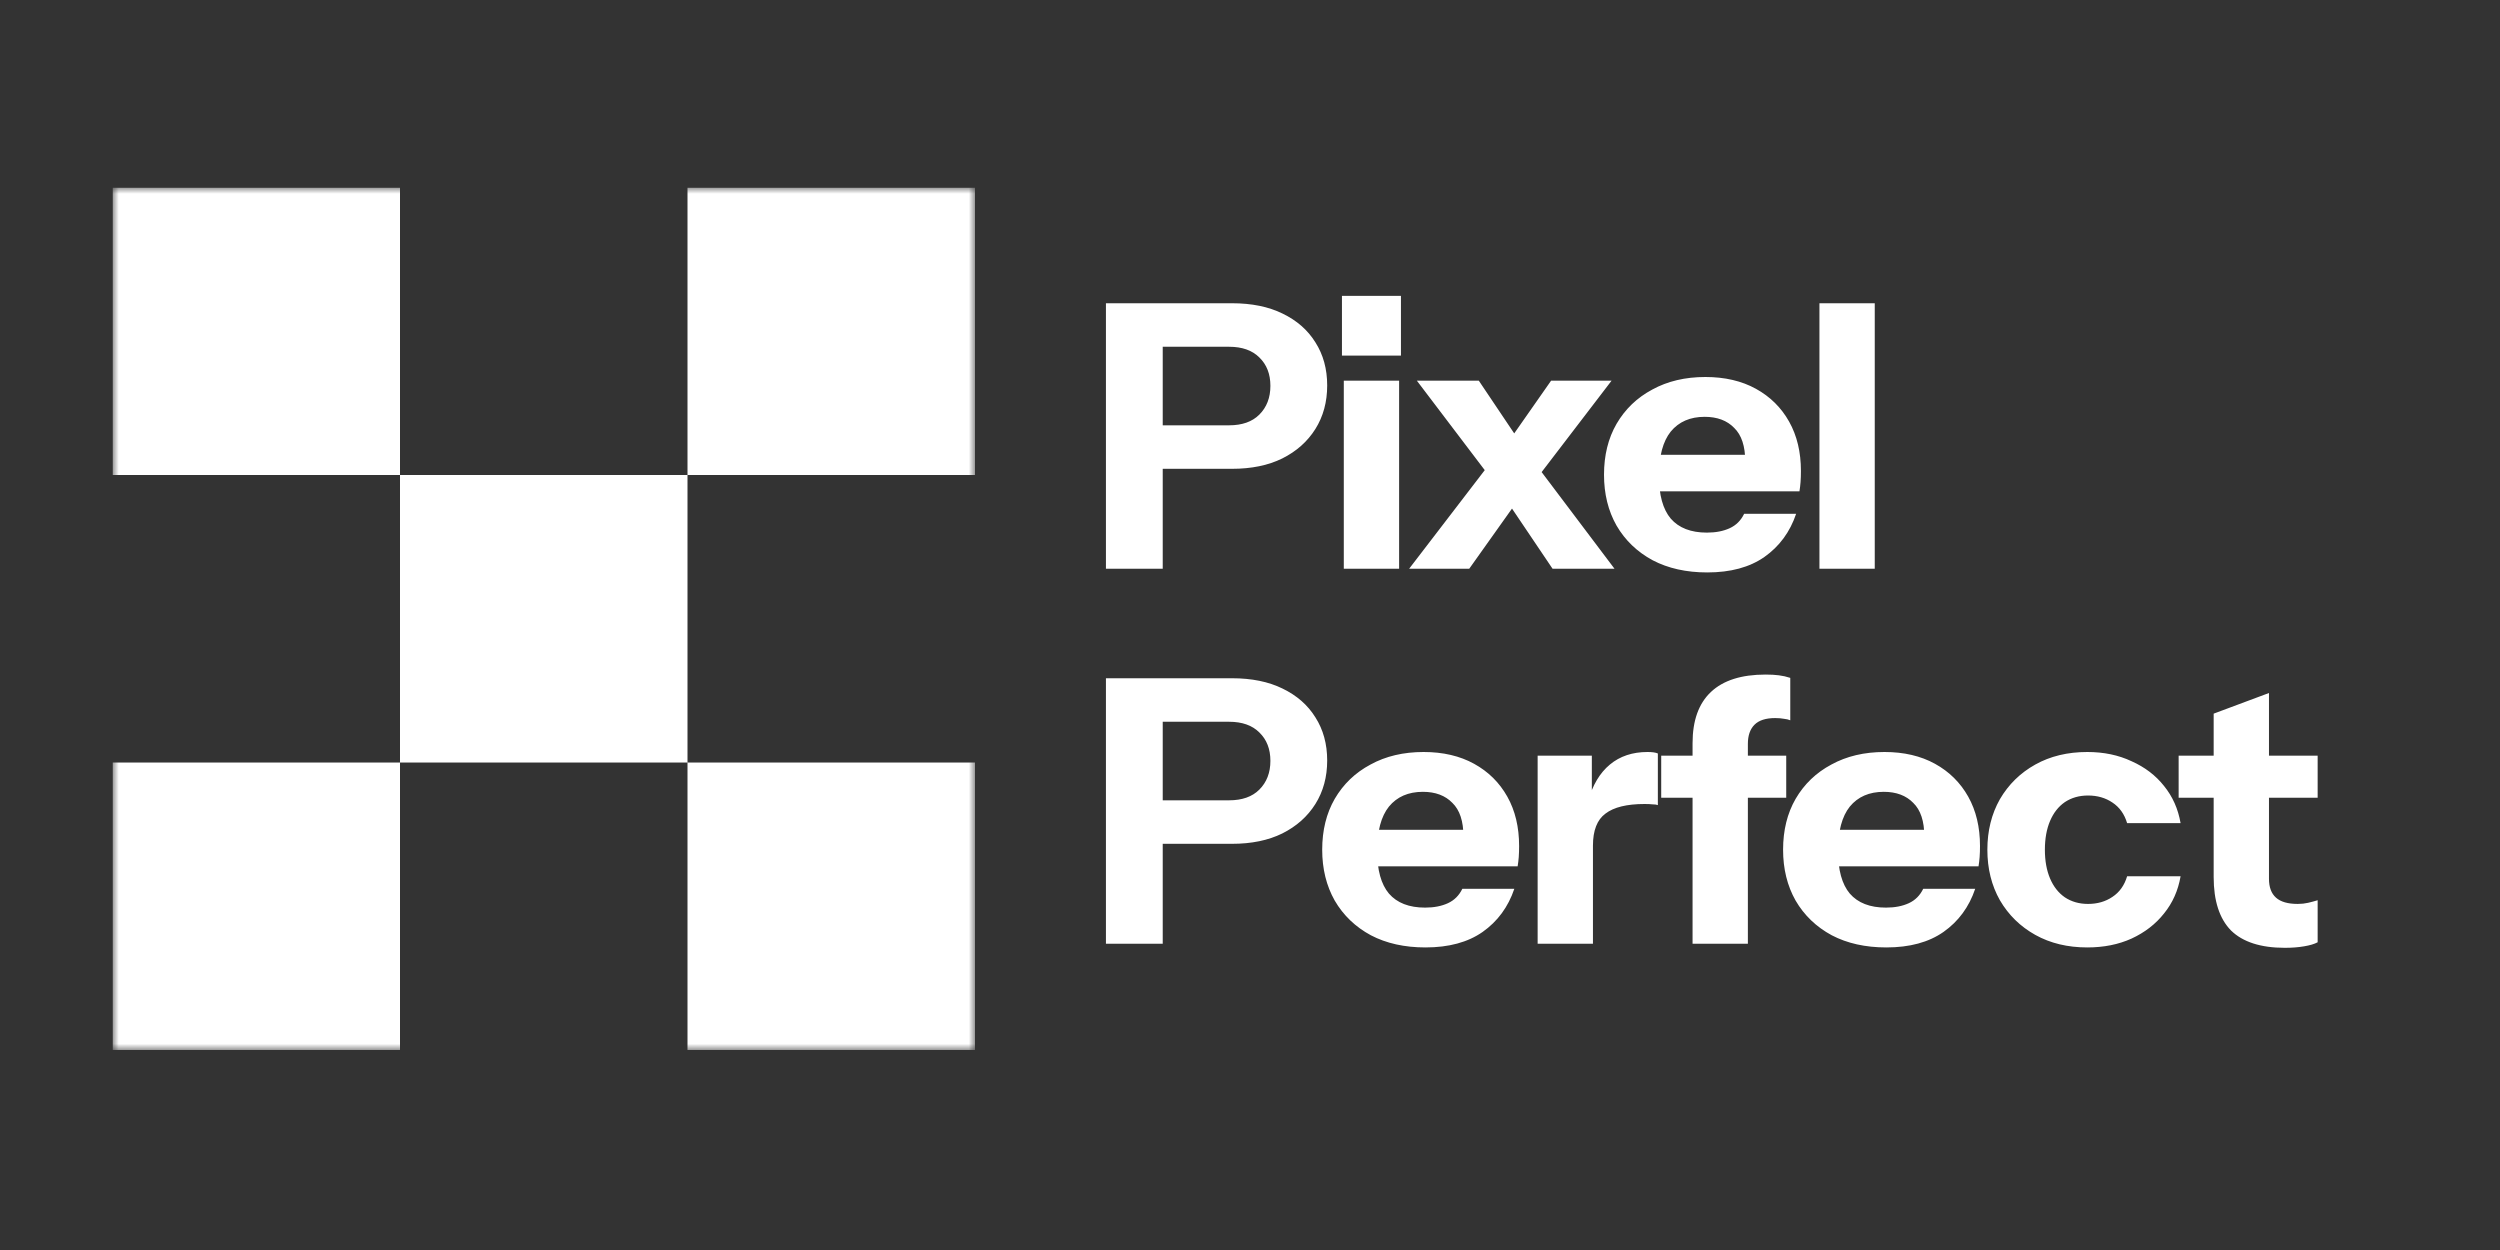 <svg width="200" height="100" viewBox="0 0 200 100" fill="none" xmlns="http://www.w3.org/2000/svg">
<rect x="0" y="0" width="200" height="100" fill="#333333" stroke="none"/>
<g clip-path="url(#clip0_4_454)">
<mask id="mask0_4_454" style="mask-type:luminance" maskUnits="userSpaceOnUse" x="9" y="15" width="69" height="69">
<path d="M78 15H9V84H78V15Z" fill="white"/>
</mask>
<g mask="url(#mask0_4_454)">
<path fill-rule="evenodd" clip-rule="evenodd" d="M9 15H32V38H9V15ZM55 38H32V61H9V84H32V61H55V84H78V61H55V38ZM55 38H78V15H55V38Z" fill="white"/>
</g>
</g>
<path d="M88.475 45.5V24.26H98.564C100.137 24.26 101.485 24.535 102.606 25.086C103.746 25.637 104.621 26.404 105.231 27.387C105.86 28.37 106.175 29.521 106.175 30.838C106.175 32.156 105.86 33.316 105.231 34.319C104.602 35.322 103.717 36.109 102.576 36.679C101.455 37.23 100.118 37.505 98.564 37.505H92.074V34.025H98.328C99.37 34.025 100.177 33.739 100.747 33.169C101.337 32.579 101.632 31.812 101.632 30.868C101.632 29.924 101.337 29.167 100.747 28.596C100.177 28.026 99.37 27.741 98.328 27.741H93.018V45.5H88.475ZM107.504 45.5V30.455H111.929V45.5H107.504ZM107.356 28.449V23.67H112.076V28.449H107.356ZM124.205 45.5L119.751 38.892L113.349 30.455H118.305L122.288 36.385L129.161 45.5H124.205ZM120.105 36.148L124.087 30.455H128.925L122.199 39.246L120.105 36.148ZM121.816 39.482L117.538 45.5H112.73L119.721 36.385L121.816 39.482ZM136.581 45.795C134.909 45.795 133.454 45.471 132.215 44.822C130.976 44.153 130.012 43.228 129.324 42.048C128.655 40.868 128.321 39.511 128.321 37.977C128.321 36.424 128.655 35.067 129.324 33.907C130.012 32.727 130.966 31.812 132.185 31.163C133.405 30.494 134.821 30.16 136.433 30.16C137.987 30.16 139.334 30.475 140.475 31.104C141.615 31.733 142.5 32.608 143.13 33.73C143.759 34.85 144.074 36.168 144.074 37.682C144.074 37.997 144.064 38.292 144.044 38.568C144.025 38.823 143.995 39.069 143.956 39.305H130.917V36.385H140.386L139.619 36.916C139.619 35.696 139.324 34.801 138.734 34.231C138.164 33.641 137.377 33.346 136.374 33.346C135.214 33.346 134.309 33.739 133.66 34.526C133.031 35.313 132.716 36.493 132.716 38.066C132.716 39.6 133.031 40.741 133.66 41.488C134.309 42.235 135.273 42.609 136.551 42.609C137.259 42.609 137.869 42.491 138.38 42.255C138.892 42.019 139.275 41.636 139.531 41.105H143.69C143.199 42.56 142.353 43.71 141.153 44.556C139.973 45.382 138.449 45.795 136.581 45.795ZM145.555 45.5V24.26H149.98V45.5H145.555Z" fill="white"/>
<path d="M88.475 75.5V54.26H98.564C100.137 54.26 101.485 54.535 102.606 55.086C103.746 55.637 104.621 56.404 105.231 57.387C105.86 58.37 106.175 59.521 106.175 60.839C106.175 62.156 105.86 63.316 105.231 64.32C104.602 65.323 103.717 66.109 102.576 66.68C101.455 67.23 100.118 67.505 98.564 67.505H92.074V64.025H98.328C99.37 64.025 100.177 63.739 100.747 63.169C101.337 62.579 101.632 61.812 101.632 60.868C101.632 59.924 101.337 59.167 100.747 58.596C100.177 58.026 99.37 57.741 98.328 57.741H93.018V75.5H88.475ZM114.036 75.795C112.365 75.795 110.909 75.471 109.67 74.822C108.431 74.153 107.468 73.228 106.779 72.049C106.111 70.868 105.776 69.511 105.776 67.978C105.776 66.424 106.111 65.067 106.779 63.907C107.468 62.727 108.421 61.812 109.641 61.163C110.86 60.494 112.276 60.16 113.889 60.16C115.442 60.16 116.79 60.475 117.93 61.104C119.071 61.733 119.956 62.608 120.585 63.73C121.215 64.85 121.529 66.168 121.529 67.683C121.529 67.997 121.519 68.292 121.5 68.567C121.48 68.823 121.451 69.069 121.411 69.305H108.372V66.385H117.842L117.075 66.915C117.075 65.696 116.78 64.801 116.19 64.231C115.619 63.641 114.833 63.346 113.83 63.346C112.669 63.346 111.765 63.739 111.116 64.526C110.486 65.313 110.172 66.493 110.172 68.066C110.172 69.6 110.486 70.741 111.116 71.488C111.765 72.235 112.728 72.609 114.007 72.609C114.715 72.609 115.324 72.491 115.836 72.255C116.347 72.019 116.731 71.635 116.986 71.105H121.146C120.654 72.56 119.808 73.71 118.609 74.556C117.429 75.382 115.905 75.795 114.036 75.795ZM123.011 75.5V60.455H127.347V63.995H127.436V75.5H123.011ZM127.436 67.653L127.052 64.084C127.406 62.805 127.986 61.832 128.793 61.163C129.599 60.494 130.602 60.16 131.802 60.16C132.175 60.16 132.451 60.199 132.628 60.278V64.408C132.529 64.369 132.392 64.349 132.215 64.349C132.038 64.329 131.821 64.32 131.566 64.32C130.15 64.32 129.107 64.575 128.439 65.087C127.77 65.578 127.436 66.434 127.436 67.653ZM135.405 75.5V59.452C135.405 57.643 135.896 56.276 136.88 55.352C137.863 54.427 139.318 53.965 141.246 53.965C141.659 53.965 142.013 53.985 142.308 54.024C142.622 54.063 142.927 54.132 143.222 54.23V57.623C143.084 57.564 142.917 57.525 142.721 57.505C142.524 57.466 142.288 57.446 142.013 57.446C141.265 57.446 140.715 57.623 140.361 57.977C140.007 58.331 139.83 58.842 139.83 59.511V75.5H135.405ZM132.897 63.818V60.455H142.898V63.818H132.897ZM150.907 75.795C149.235 75.795 147.78 75.471 146.541 74.822C145.302 74.153 144.338 73.228 143.65 72.049C142.981 70.868 142.647 69.511 142.647 67.978C142.647 66.424 142.981 65.067 143.65 63.907C144.338 62.727 145.292 61.812 146.511 61.163C147.731 60.494 149.147 60.16 150.759 60.16C152.313 60.16 153.66 60.475 154.801 61.104C155.941 61.733 156.826 62.608 157.456 63.73C158.085 64.85 158.4 66.168 158.4 67.683C158.4 67.997 158.39 68.292 158.37 68.567C158.351 68.823 158.321 69.069 158.282 69.305H145.243V66.385H154.712L153.945 66.915C153.945 65.696 153.65 64.801 153.06 64.231C152.49 63.641 151.703 63.346 150.7 63.346C149.54 63.346 148.635 63.739 147.986 64.526C147.357 65.313 147.042 66.493 147.042 68.066C147.042 69.6 147.357 70.741 147.986 71.488C148.635 72.235 149.599 72.609 150.877 72.609C151.585 72.609 152.195 72.491 152.706 72.255C153.218 72.019 153.601 71.635 153.857 71.105H158.016C157.525 72.56 156.679 73.71 155.479 74.556C154.299 75.382 152.775 75.795 150.907 75.795ZM166.984 75.795C165.41 75.795 164.024 75.461 162.824 74.792C161.625 74.123 160.681 73.199 159.992 72.019C159.324 70.839 158.989 69.492 158.989 67.978C158.989 66.463 159.324 65.116 159.992 63.936C160.681 62.756 161.625 61.832 162.824 61.163C164.024 60.494 165.41 60.16 166.984 60.16C168.301 60.16 169.481 60.406 170.524 60.898C171.586 61.37 172.451 62.028 173.12 62.874C173.808 63.72 174.251 64.713 174.447 65.853H170.17C169.953 65.126 169.56 64.575 168.99 64.201C168.439 63.828 167.79 63.641 167.043 63.641C166.335 63.641 165.715 63.818 165.184 64.172C164.673 64.526 164.28 65.028 164.004 65.677C163.729 66.326 163.591 67.093 163.591 67.978C163.591 68.862 163.729 69.629 164.004 70.278C164.28 70.927 164.673 71.429 165.184 71.783C165.715 72.137 166.335 72.314 167.043 72.314C167.79 72.314 168.439 72.127 168.99 71.754C169.56 71.38 169.953 70.829 170.17 70.102H174.447C174.251 71.242 173.808 72.235 173.12 73.081C172.451 73.927 171.586 74.595 170.524 75.087C169.481 75.559 168.301 75.795 166.984 75.795ZM182.787 75.825C180.859 75.825 179.424 75.362 178.48 74.438C177.555 73.494 177.093 72.068 177.093 70.16V57.092L181.518 55.44V70.308C181.518 70.977 181.705 71.478 182.079 71.812C182.452 72.147 183.032 72.314 183.819 72.314C184.114 72.314 184.389 72.284 184.645 72.225C184.901 72.166 185.156 72.098 185.412 72.019V75.382C185.156 75.52 184.793 75.628 184.321 75.707C183.868 75.785 183.357 75.825 182.787 75.825ZM174.291 63.818V60.455H185.412V63.818H174.291Z" fill="white"/>
<defs>
<clipPath id="clip0_4_454">
<rect width="69" height="69" fill="white" transform="translate(9 15)"/>
</clipPath>
</defs>
</svg>
